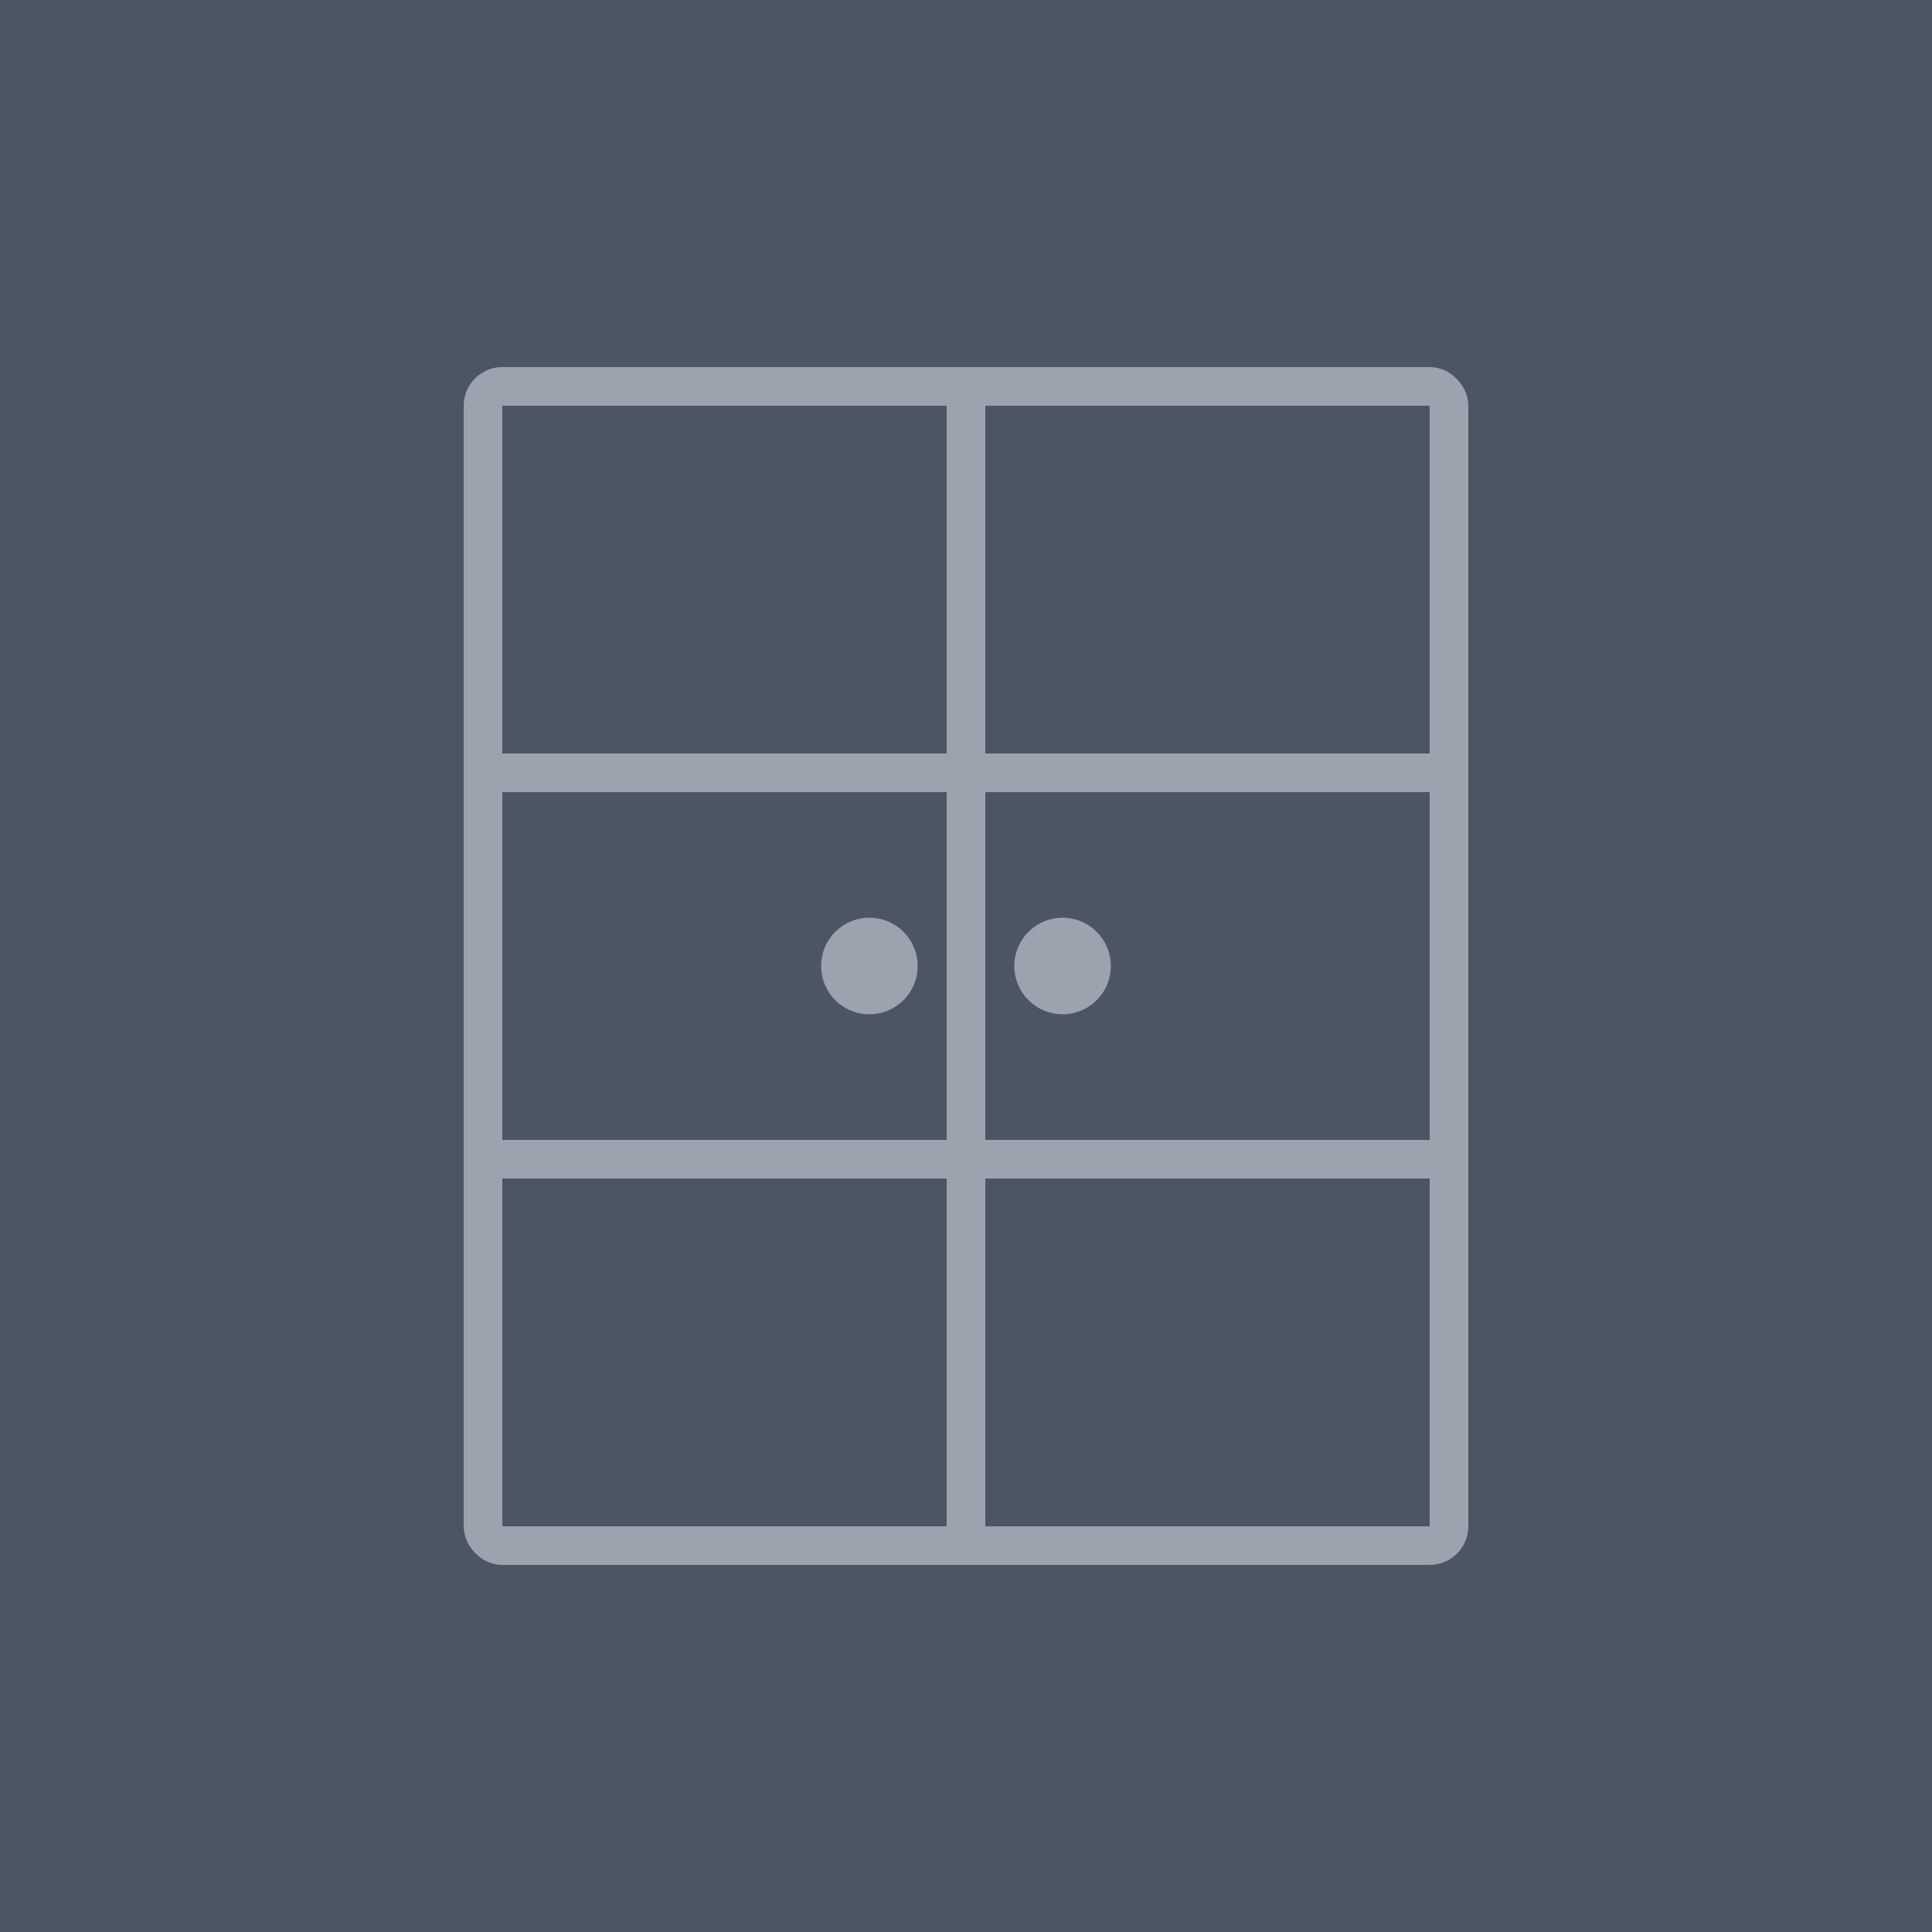 <?xml version="1.0" encoding="UTF-8"?>
<svg width="400px" height="400px" viewBox="0 0 400 400" version="1.1" xmlns="http://www.w3.org/2000/svg">
    <title>Cabinet</title>
    <g stroke="none" stroke-width="1" fill="none" fill-rule="evenodd">
        <rect fill="#4B5563" x="0" y="0" width="400" height="400"></rect>
        <g transform="translate(100, 80)" stroke="#9CA3AF" stroke-width="8">
            <!-- Cabinet body -->
            <rect x="0" y="0" width="200" height="240" rx="4"></rect>
            <!-- Cabinet shelves -->
            <line x1="0" y1="80" x2="200" y2="80" stroke-linecap="round"></line>
            <line x1="0" y1="160" x2="200" y2="160" stroke-linecap="round"></line>
            <!-- Cabinet doors -->
            <line x1="100" y1="0" x2="100" y2="240" stroke-linecap="round"></line>
            <!-- Door handles -->
            <circle cx="80" cy="120" r="6" fill="#9CA3AF"></circle>
            <circle cx="120" cy="120" r="6" fill="#9CA3AF"></circle>
        </g>
    </g>
</svg>
